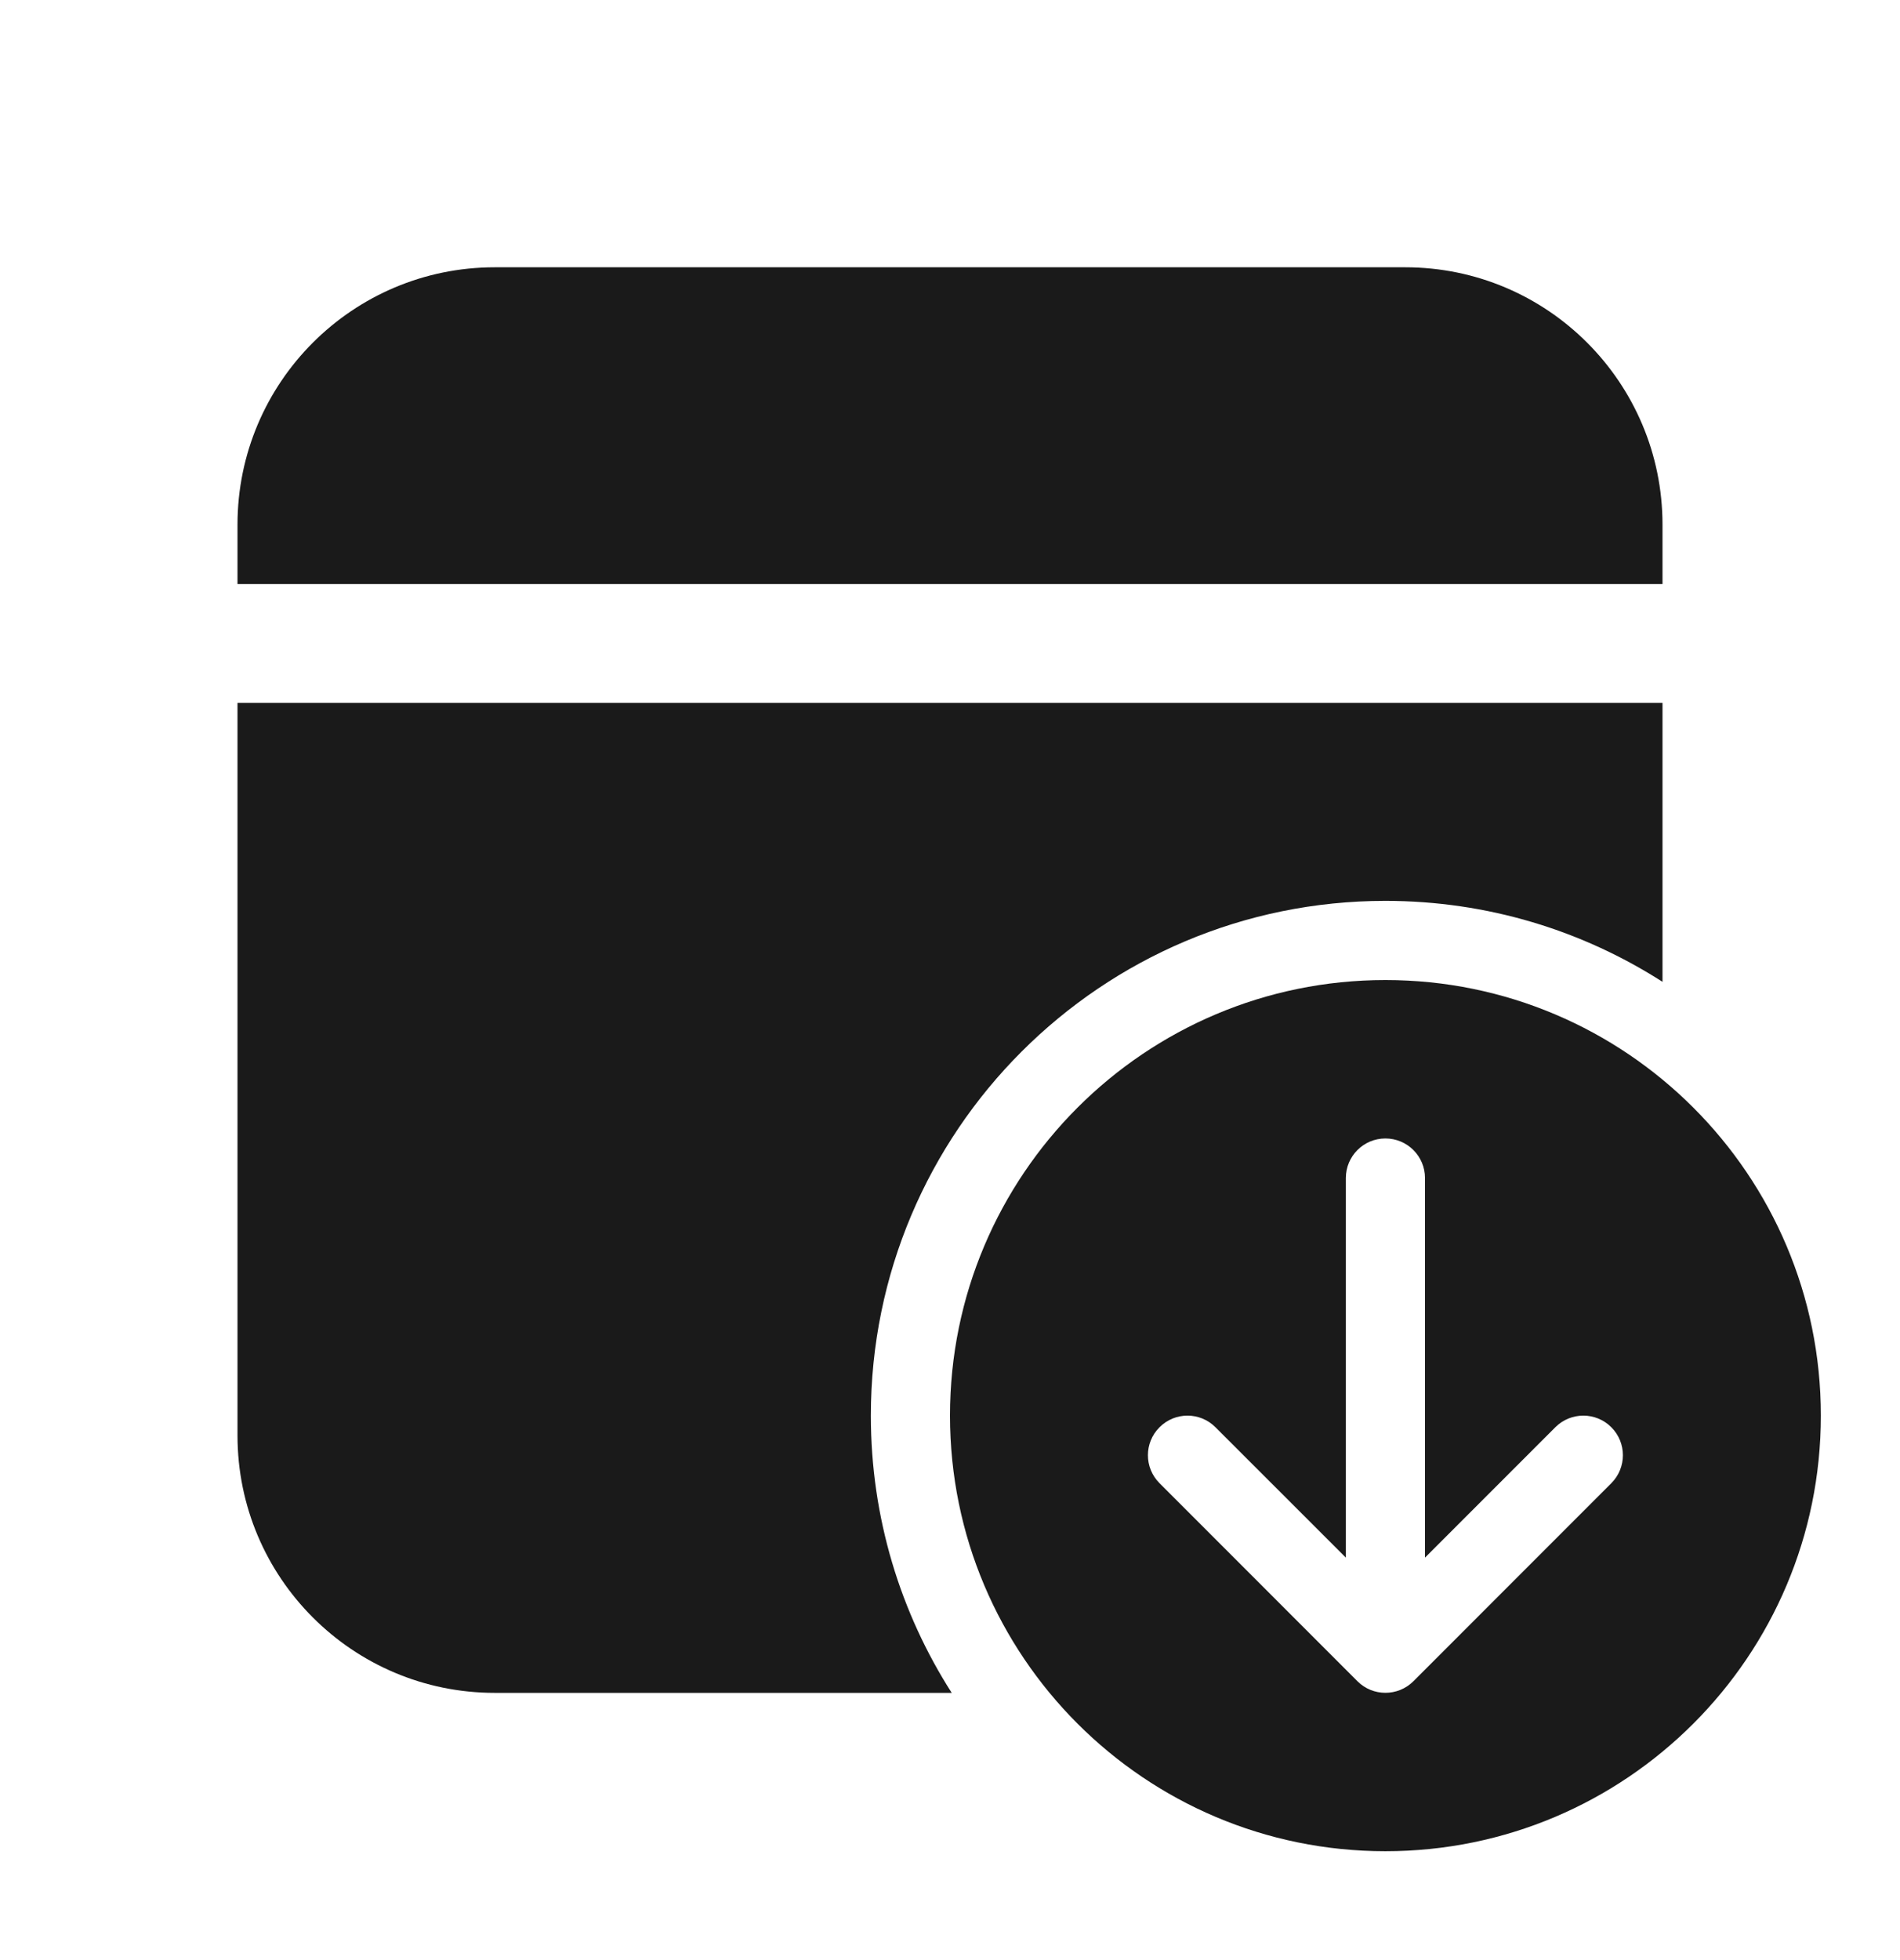 <svg width="32" height="33" viewBox="0 0 32 33" fill="none" xmlns="http://www.w3.org/2000/svg">
<path d="M28 11.834V16.53C26.653 15.667 25.052 15.167 23.333 15.167C18.547 15.167 14.667 19.047 14.667 23.834C14.667 25.552 15.167 27.154 16.029 28.501H8.333C5.94 28.501 4 26.561 4 24.167V11.834H28Z" fill="#1A1A1A"/>
<path d="M23.667 4.5C26.06 4.5 28 6.44 28 8.833V9.833H4V8.833C4 6.44 5.94 4.5 8.333 4.5H23.667Z" fill="#1A1A1A"/>
<path d="M30.667 23.833C30.667 27.884 27.384 31.167 23.333 31.167C19.283 31.167 16 27.884 16 23.833C16 19.783 19.283 16.5 23.333 16.5C27.384 16.5 30.667 19.783 30.667 23.833ZM24 19.833C24 19.465 23.701 19.167 23.333 19.167C22.965 19.167 22.667 19.465 22.667 19.833V26.224L20.471 24.029C20.211 23.768 19.789 23.768 19.529 24.029C19.268 24.289 19.268 24.711 19.529 24.971L22.862 28.305C23.122 28.565 23.544 28.565 23.805 28.305L27.138 24.971C27.398 24.711 27.398 24.289 27.138 24.029C26.878 23.768 26.456 23.768 26.195 24.029L24 26.224V19.833Z" fill="#1A1A1A"/>
</svg>
